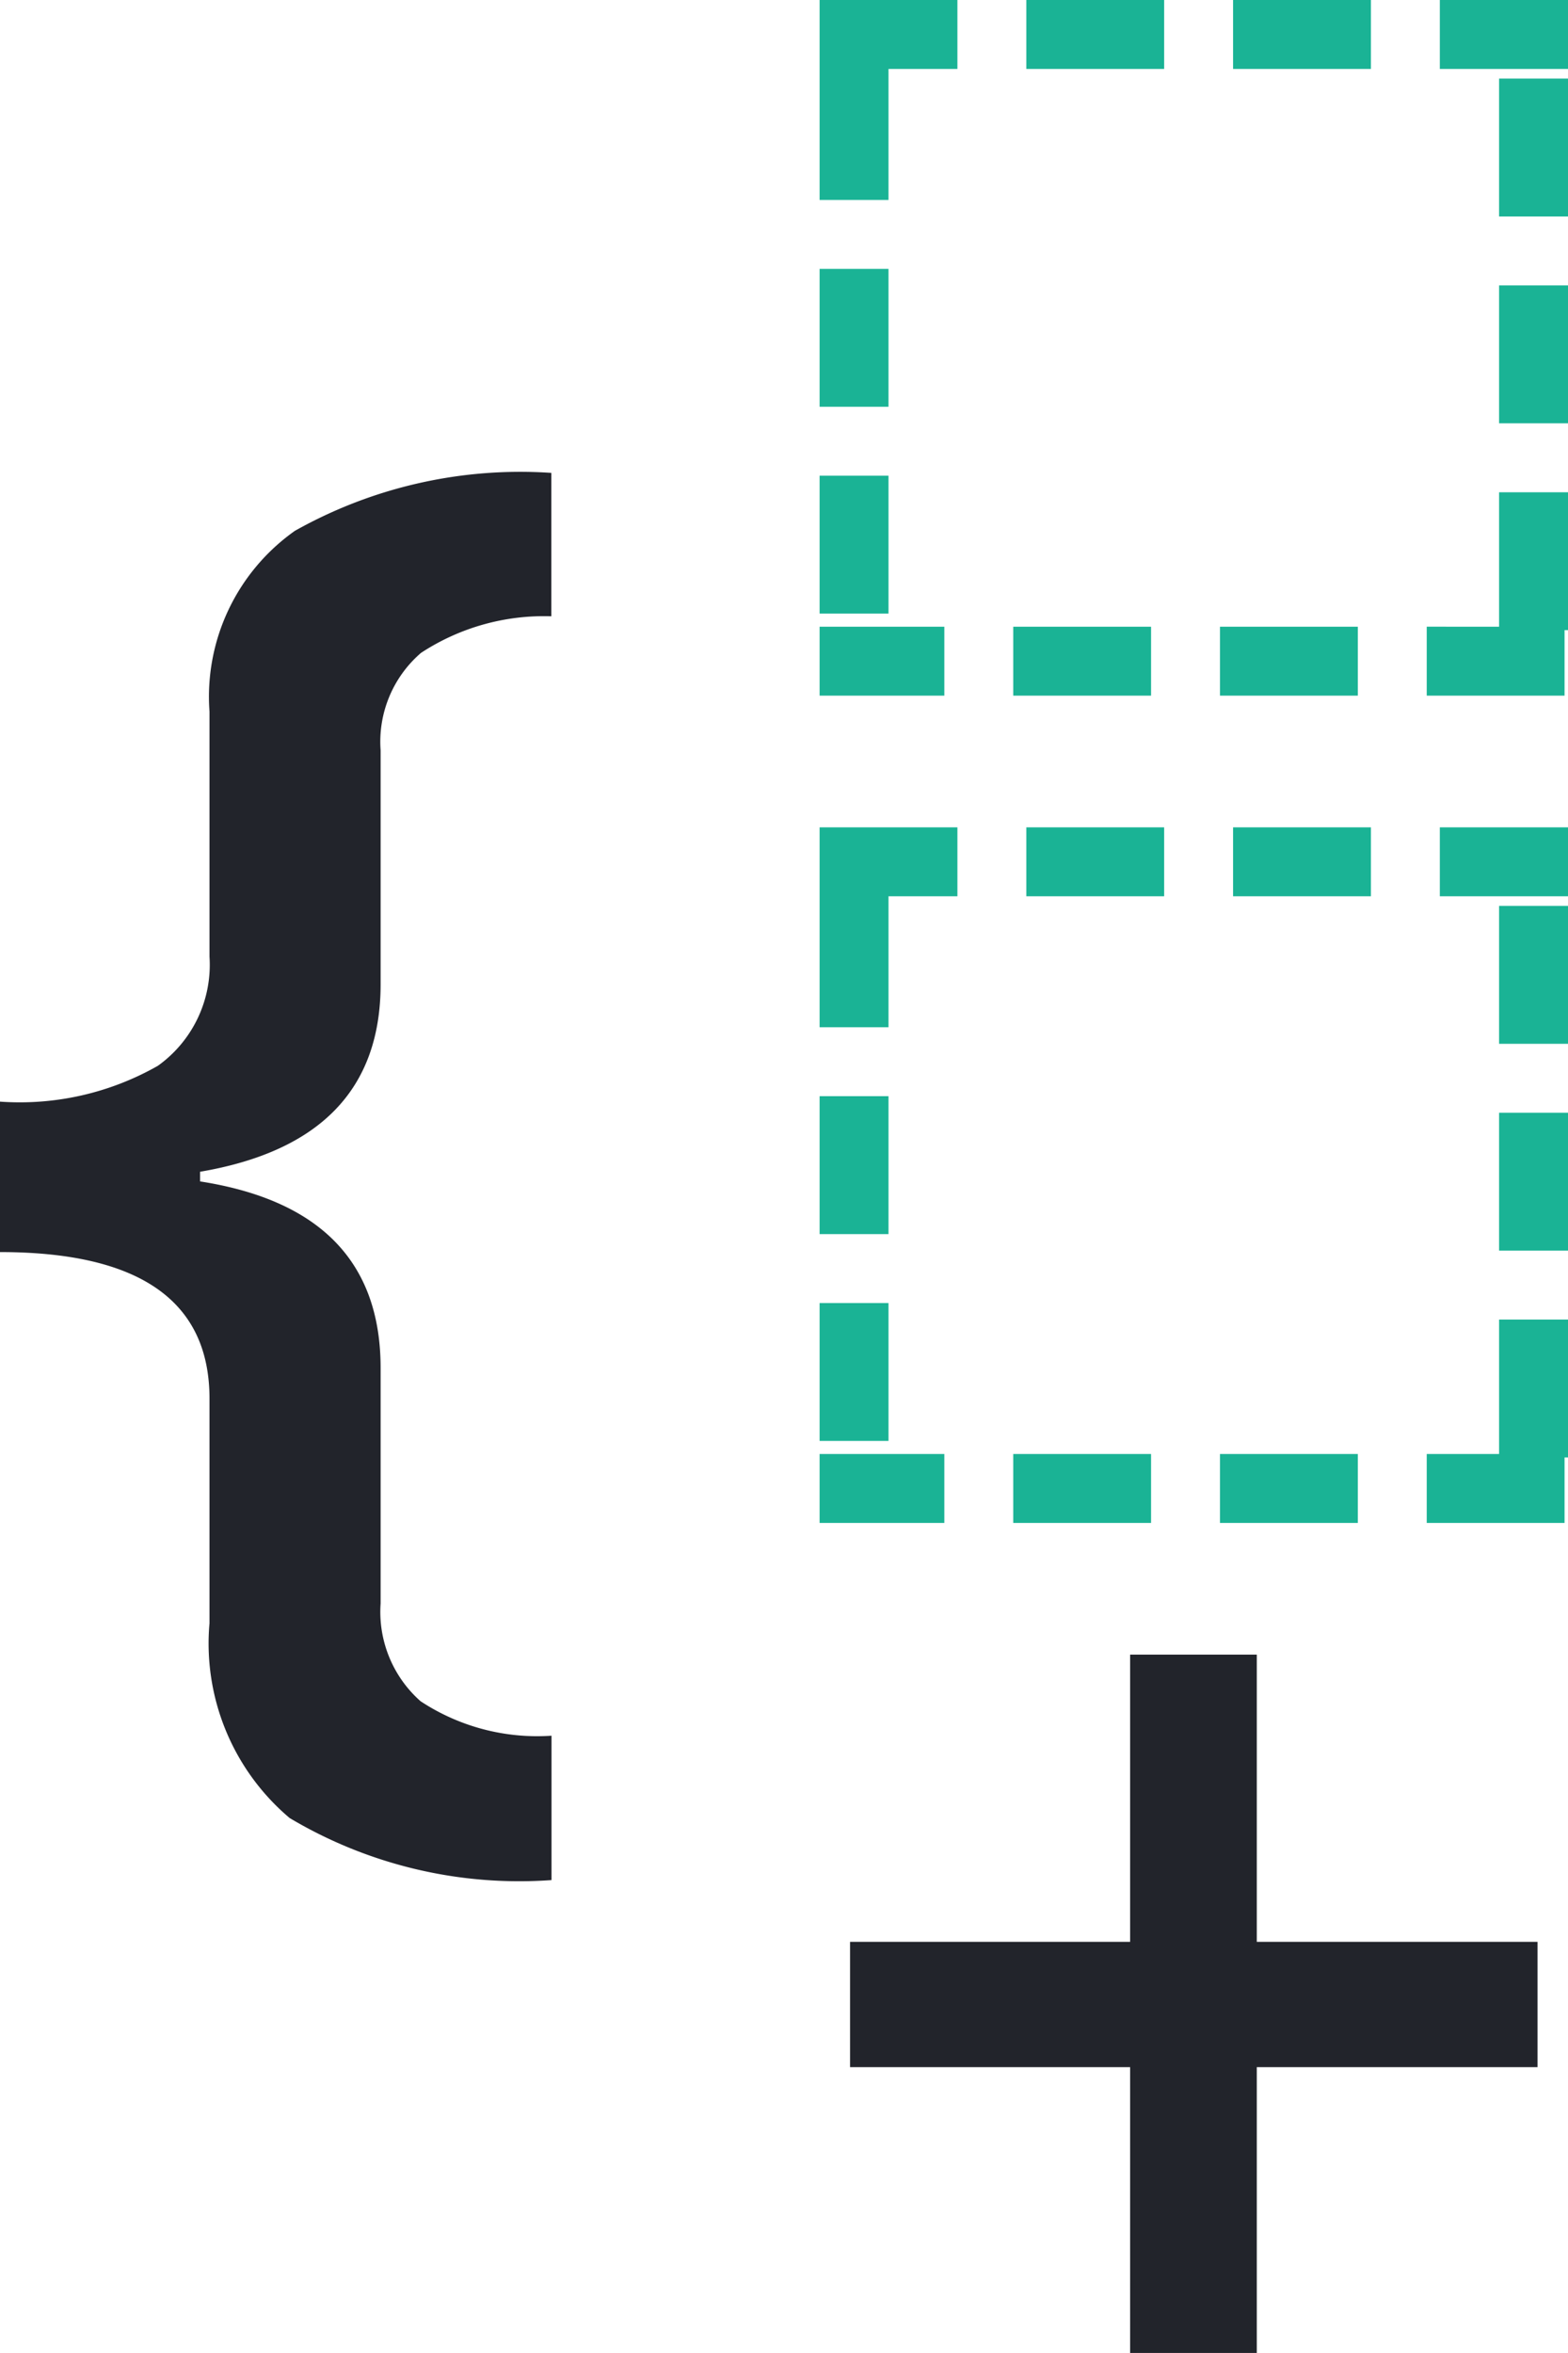 <svg xmlns="http://www.w3.org/2000/svg" width="22.753" height="34.129" viewBox="0 0 22.753 34.129"><defs><style>.a{fill:#22242b;}.b{fill:#1ab395;}</style></defs><g transform="translate(-862.577 -387.864)"><path class="a" d="M-.383-.849q0-2.126-3.04-2.126V-5.157a4.052,4.052,0,0,0,2.291-.52A1.8,1.8,0,0,0-.383-7.26v-3.554a2.945,2.945,0,0,1,1.24-2.623,6.678,6.678,0,0,1,3.72-.84v2.08a3.253,3.253,0,0,0-1.891.531A1.7,1.7,0,0,0,2.1-10.254V-6.86Q2.1-4.586-.52-4.14V-4Q2.1-3.592,2.1-1.294V2.123A1.729,1.729,0,0,0,2.68,3.54a3.074,3.074,0,0,0,1.9.5V6.134a6.51,6.51,0,0,1-3.8-.9A3.313,3.313,0,0,1-.383,2.408Z" transform="translate(866 409)"/><path class="b" d="M0,0H2V1H1V2.9H0ZM3,0H5V1H3ZM6,0H8V1H6ZM9,0h1.86V1H9Zm.86,1.14h1v2h-1Zm0,3h1v2h-1Zm0,3h1v2h-.05v.95h-2v-1H9.86ZM5.81,9.09h2v1h-2Zm-3,0h2v1h-2ZM0,9.09H1.81v1H0ZM0,6.9H1v2H0Zm0-3H1v2H0Z" transform="translate(874.47 387.864)"/><path class="b" d="M0,0H2V1H1V2.9H0ZM3,0H5V1H3ZM6,0H8V1H6ZM9,0h1.86V1H9Zm.86,1.14h1v2h-1Zm0,3h1v2h-1Zm0,3h1v2h-.05v.95h-2v-1H9.86ZM5.81,9.09h2v1h-2Zm-3,0h2v1h-2ZM0,9.09H1.81v1H0ZM0,6.9H1v2H0Zm0-3H1v2H0Z" transform="translate(874.47 399.864)"/><path class="a" d="M.248-3.54H-3.816V-5.357H.248V-9.523H2.086v4.166H6.16V-3.54H2.086V.606H.248Z" transform="translate(878.728 421.387)"/></g></svg>
